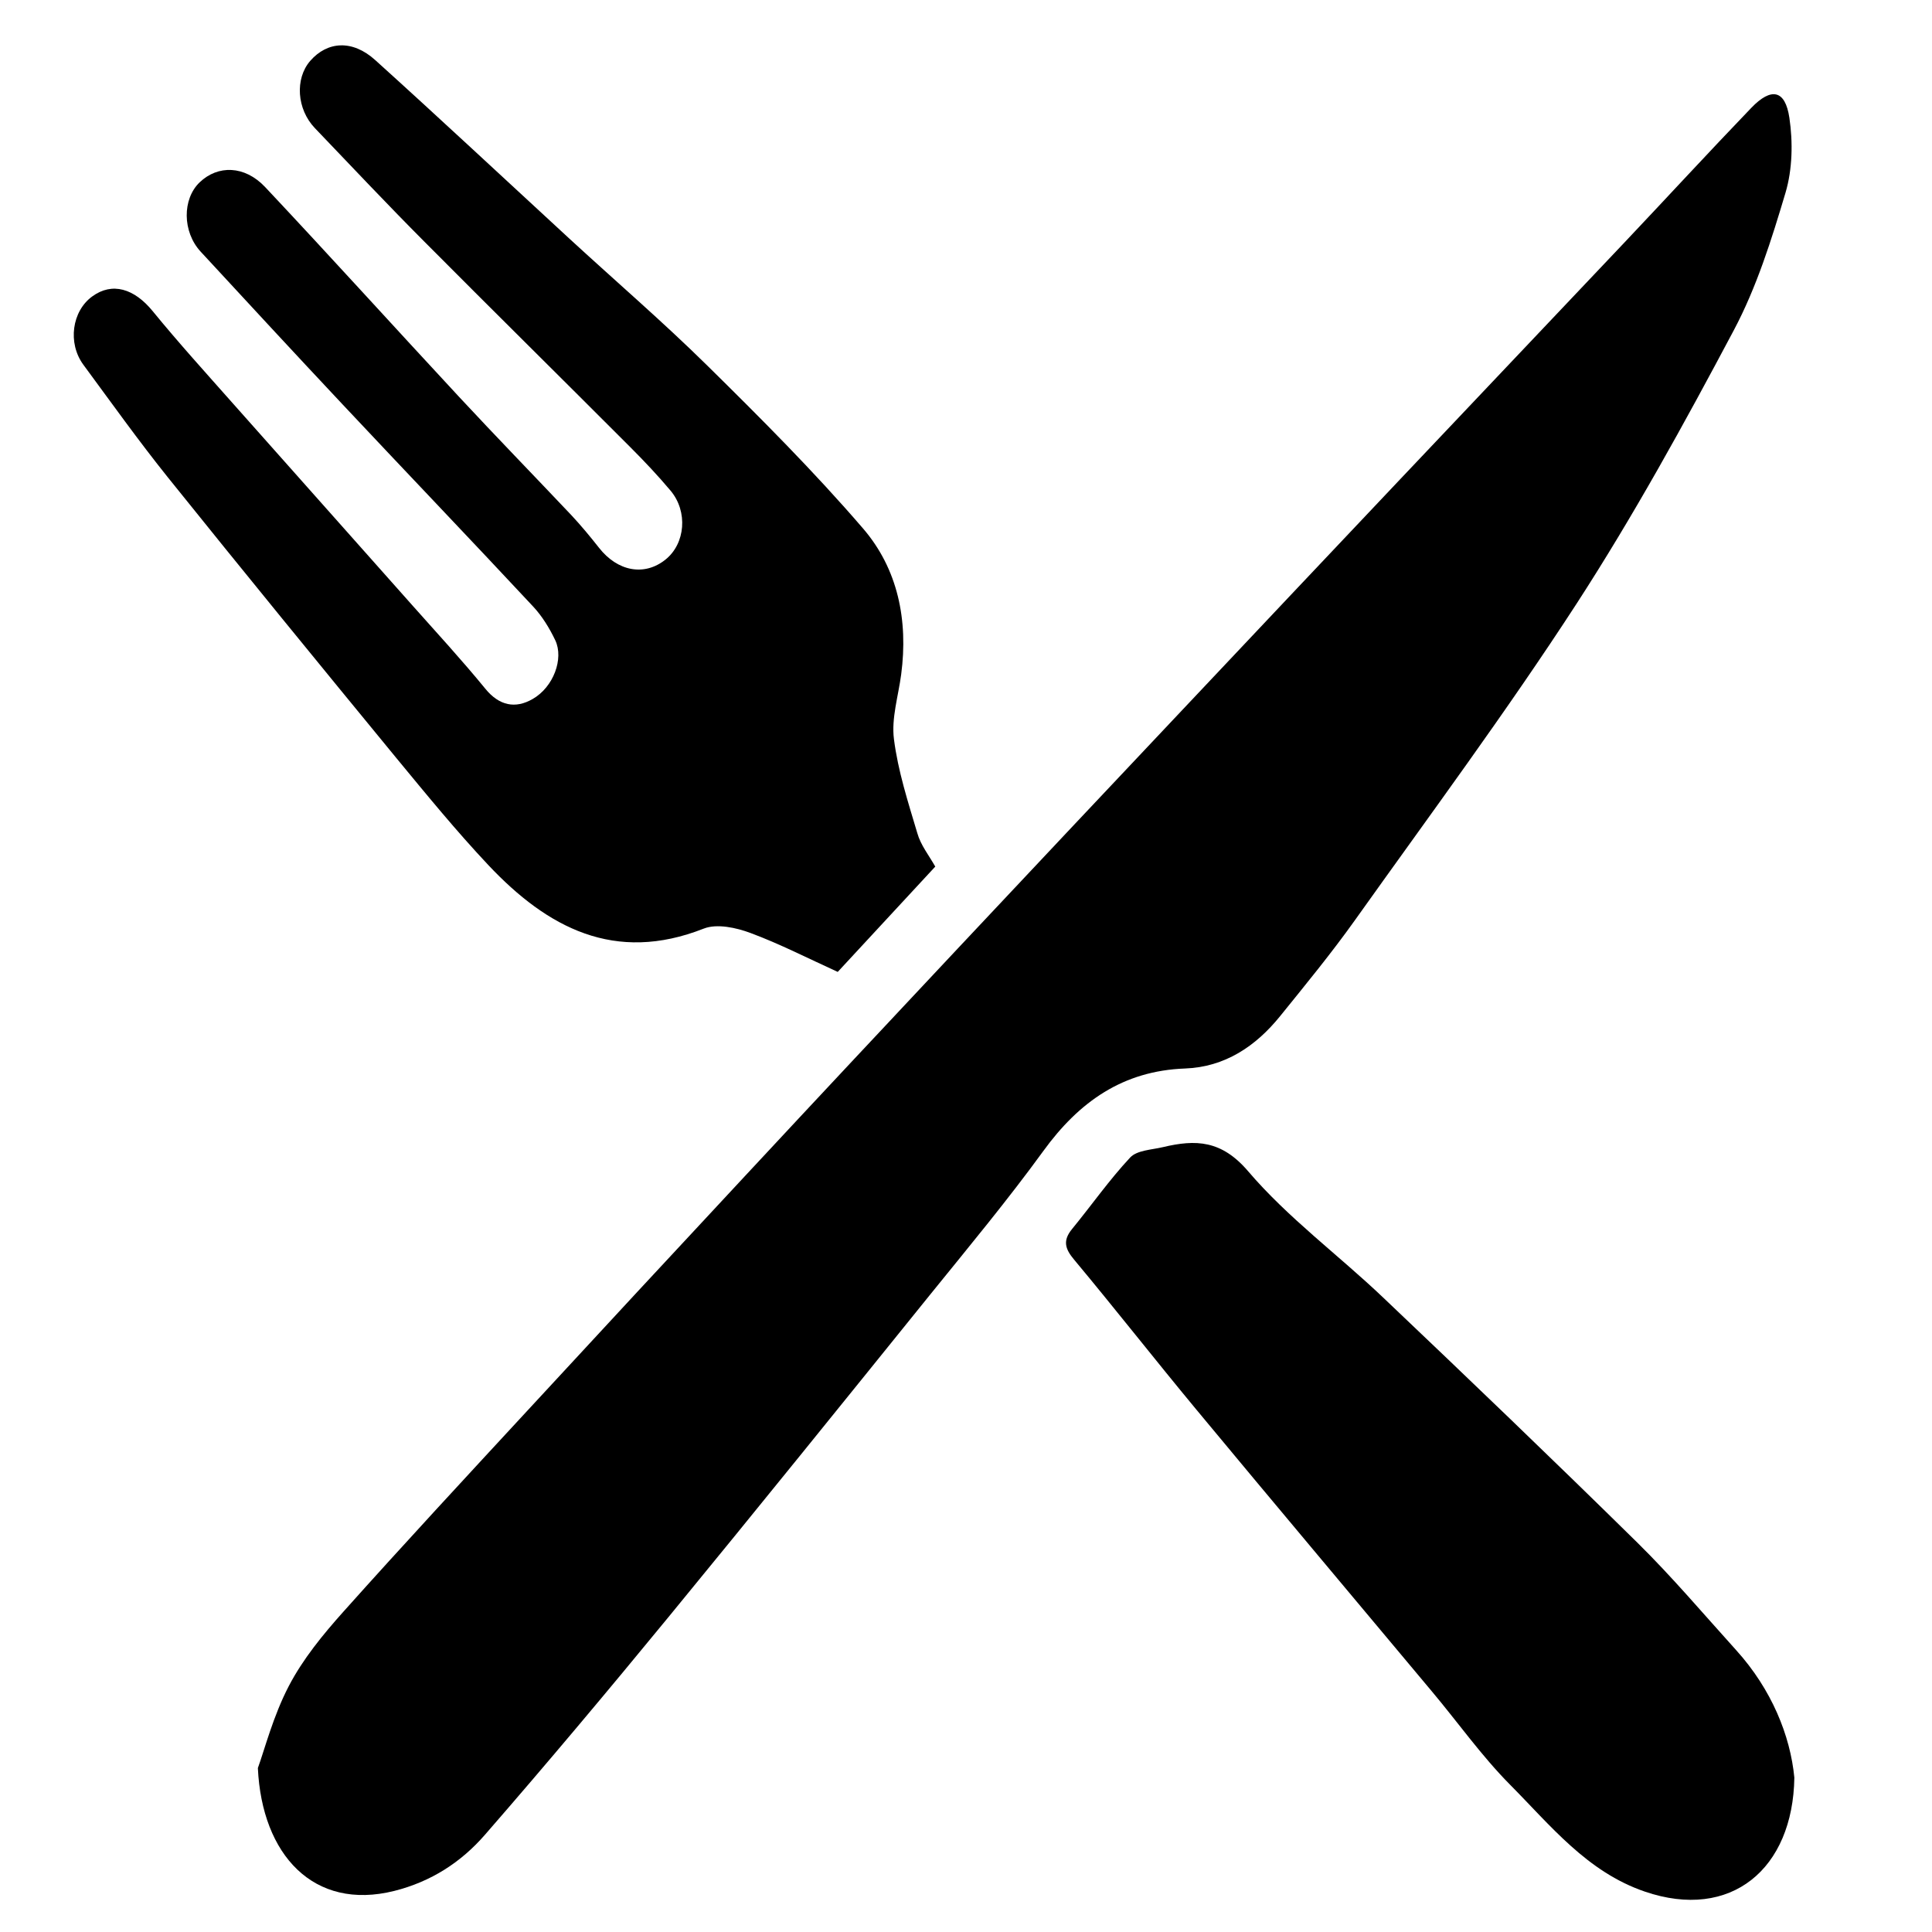 <?xml version="1.0" encoding="utf-8"?>
<!-- Generator: Adobe Illustrator 27.2.0, SVG Export Plug-In . SVG Version: 6.00 Build 0)  -->
<svg version="1.1" id="Layer_3" xmlns="http://www.w3.org/2000/svg" xmlns:xlink="http://www.w3.org/1999/xlink" x="0px" y="0px"
	 viewBox="0 0 144 144" style="enable-background:new 0 0 144 144;" xml:space="preserve">
<g>
	<path d="M19.22,131.78c0.5-1.37,1.14-3.88,2.31-6.12c1.05-2.01,2.54-3.83,4.07-5.54c4.55-5.09,9.2-10.1,13.83-15.11
		c5.4-5.85,10.82-11.69,16.25-17.52c5.33-5.73,10.68-11.44,16.04-17.15c5.45-5.81,10.92-11.61,16.39-17.41
		c5.42-5.75,10.84-11.49,16.27-17.23c5.56-5.88,11.14-11.75,16.71-17.64c3.15-3.33,6.26-6.71,9.44-10.02
		c1.49-1.55,2.53-1.35,2.84,0.74c0.27,1.82,0.23,3.84-0.29,5.59c-1.04,3.49-2.15,7.04-3.85,10.24c-3.68,6.93-7.47,13.83-11.73,20.4
		c-5.22,8.04-10.94,15.75-16.5,23.56c-1.76,2.47-3.69,4.82-5.59,7.17c-1.82,2.25-4.12,3.79-7.08,3.9c-4.64,0.17-7.9,2.48-10.56,6.14
		c-2.66,3.66-5.55,7.14-8.4,10.66c-6.49,8.04-12.98,16.09-19.54,24.08c-4.5,5.48-9.05,10.91-13.7,16.25c-1.77,2.03-4,3.48-6.75,4.17
		C23.37,142.44,19.52,138.24,19.22,131.78z"/>
	<path d="M69.71,64.59c-2.57,2.77-4.96,5.35-7.27,7.85c-2.24-1.02-4.32-2.09-6.5-2.9c-1.07-0.4-2.5-0.71-3.48-0.33
		c-6.64,2.62-11.66-0.06-16.06-4.73c-2.4-2.55-4.62-5.27-6.85-7.97c-5.71-6.95-11.4-13.91-17.03-20.92
		c-2.19-2.73-4.23-5.59-6.31-8.41c-1.18-1.61-0.85-3.99,0.67-5.09c1.48-1.08,3.12-0.59,4.5,1.1c1.92,2.35,3.97,4.61,5.98,6.88
		c4.44,5.01,8.9,10,13.34,15.01c1.84,2.07,3.72,4.11,5.47,6.25c1.04,1.28,2.25,1.51,3.53,0.77c1.56-0.89,2.33-3.01,1.69-4.37
		c-0.43-0.9-0.97-1.79-1.65-2.52c-4.7-5.04-9.47-10.02-14.18-15.04c-3.56-3.79-7.08-7.6-10.61-11.42c-1.36-1.48-1.37-3.91-0.07-5.16
		c1.36-1.3,3.35-1.27,4.88,0.35c4.85,5.16,9.6,10.41,14.42,15.6c2.76,2.97,5.59,5.88,8.38,8.83c0.73,0.78,1.42,1.61,2.08,2.45
		c1.39,1.78,3.4,2.15,4.97,0.88c1.47-1.18,1.68-3.57,0.37-5.13c-0.95-1.13-1.97-2.21-3.01-3.25c-5.11-5.12-10.26-10.2-15.36-15.33
		c-2.76-2.77-5.44-5.62-8.14-8.44c-1.35-1.41-1.5-3.68-0.35-5.01c1.28-1.47,3.15-1.6,4.85-0.06c4.85,4.38,9.62,8.84,14.43,13.27
		c3.43,3.16,6.97,6.2,10.29,9.47c3.99,3.93,7.97,7.91,11.62,12.15c2.62,3.03,3.39,6.87,2.86,10.89c-0.21,1.61-0.74,3.27-0.54,4.83
		c0.3,2.37,1.05,4.69,1.74,7C68.62,62.99,69.24,63.76,69.71,64.59z"/>
	<path d="M133.74,132.49c-0.1,6.82-4.73,10.69-11.14,8.5c-4.31-1.47-7.03-4.93-10.05-7.97c-2.13-2.15-3.89-4.65-5.84-6.97
		c-5.85-7-11.73-13.98-17.56-21.01c-3.06-3.69-6.02-7.47-9.09-11.15c-0.68-0.81-0.86-1.42-0.16-2.28c1.46-1.78,2.78-3.67,4.34-5.34
		c0.51-0.54,1.6-0.57,2.44-0.77c2.44-0.58,4.36-0.53,6.35,1.8c2.96,3.47,6.73,6.24,10.06,9.41c6.36,6.04,12.69,12.11,18.94,18.26
		c2.59,2.55,4.94,5.33,7.38,8.03C132.05,125.92,133.44,129.37,133.74,132.49z"/>
</g>
</svg>

